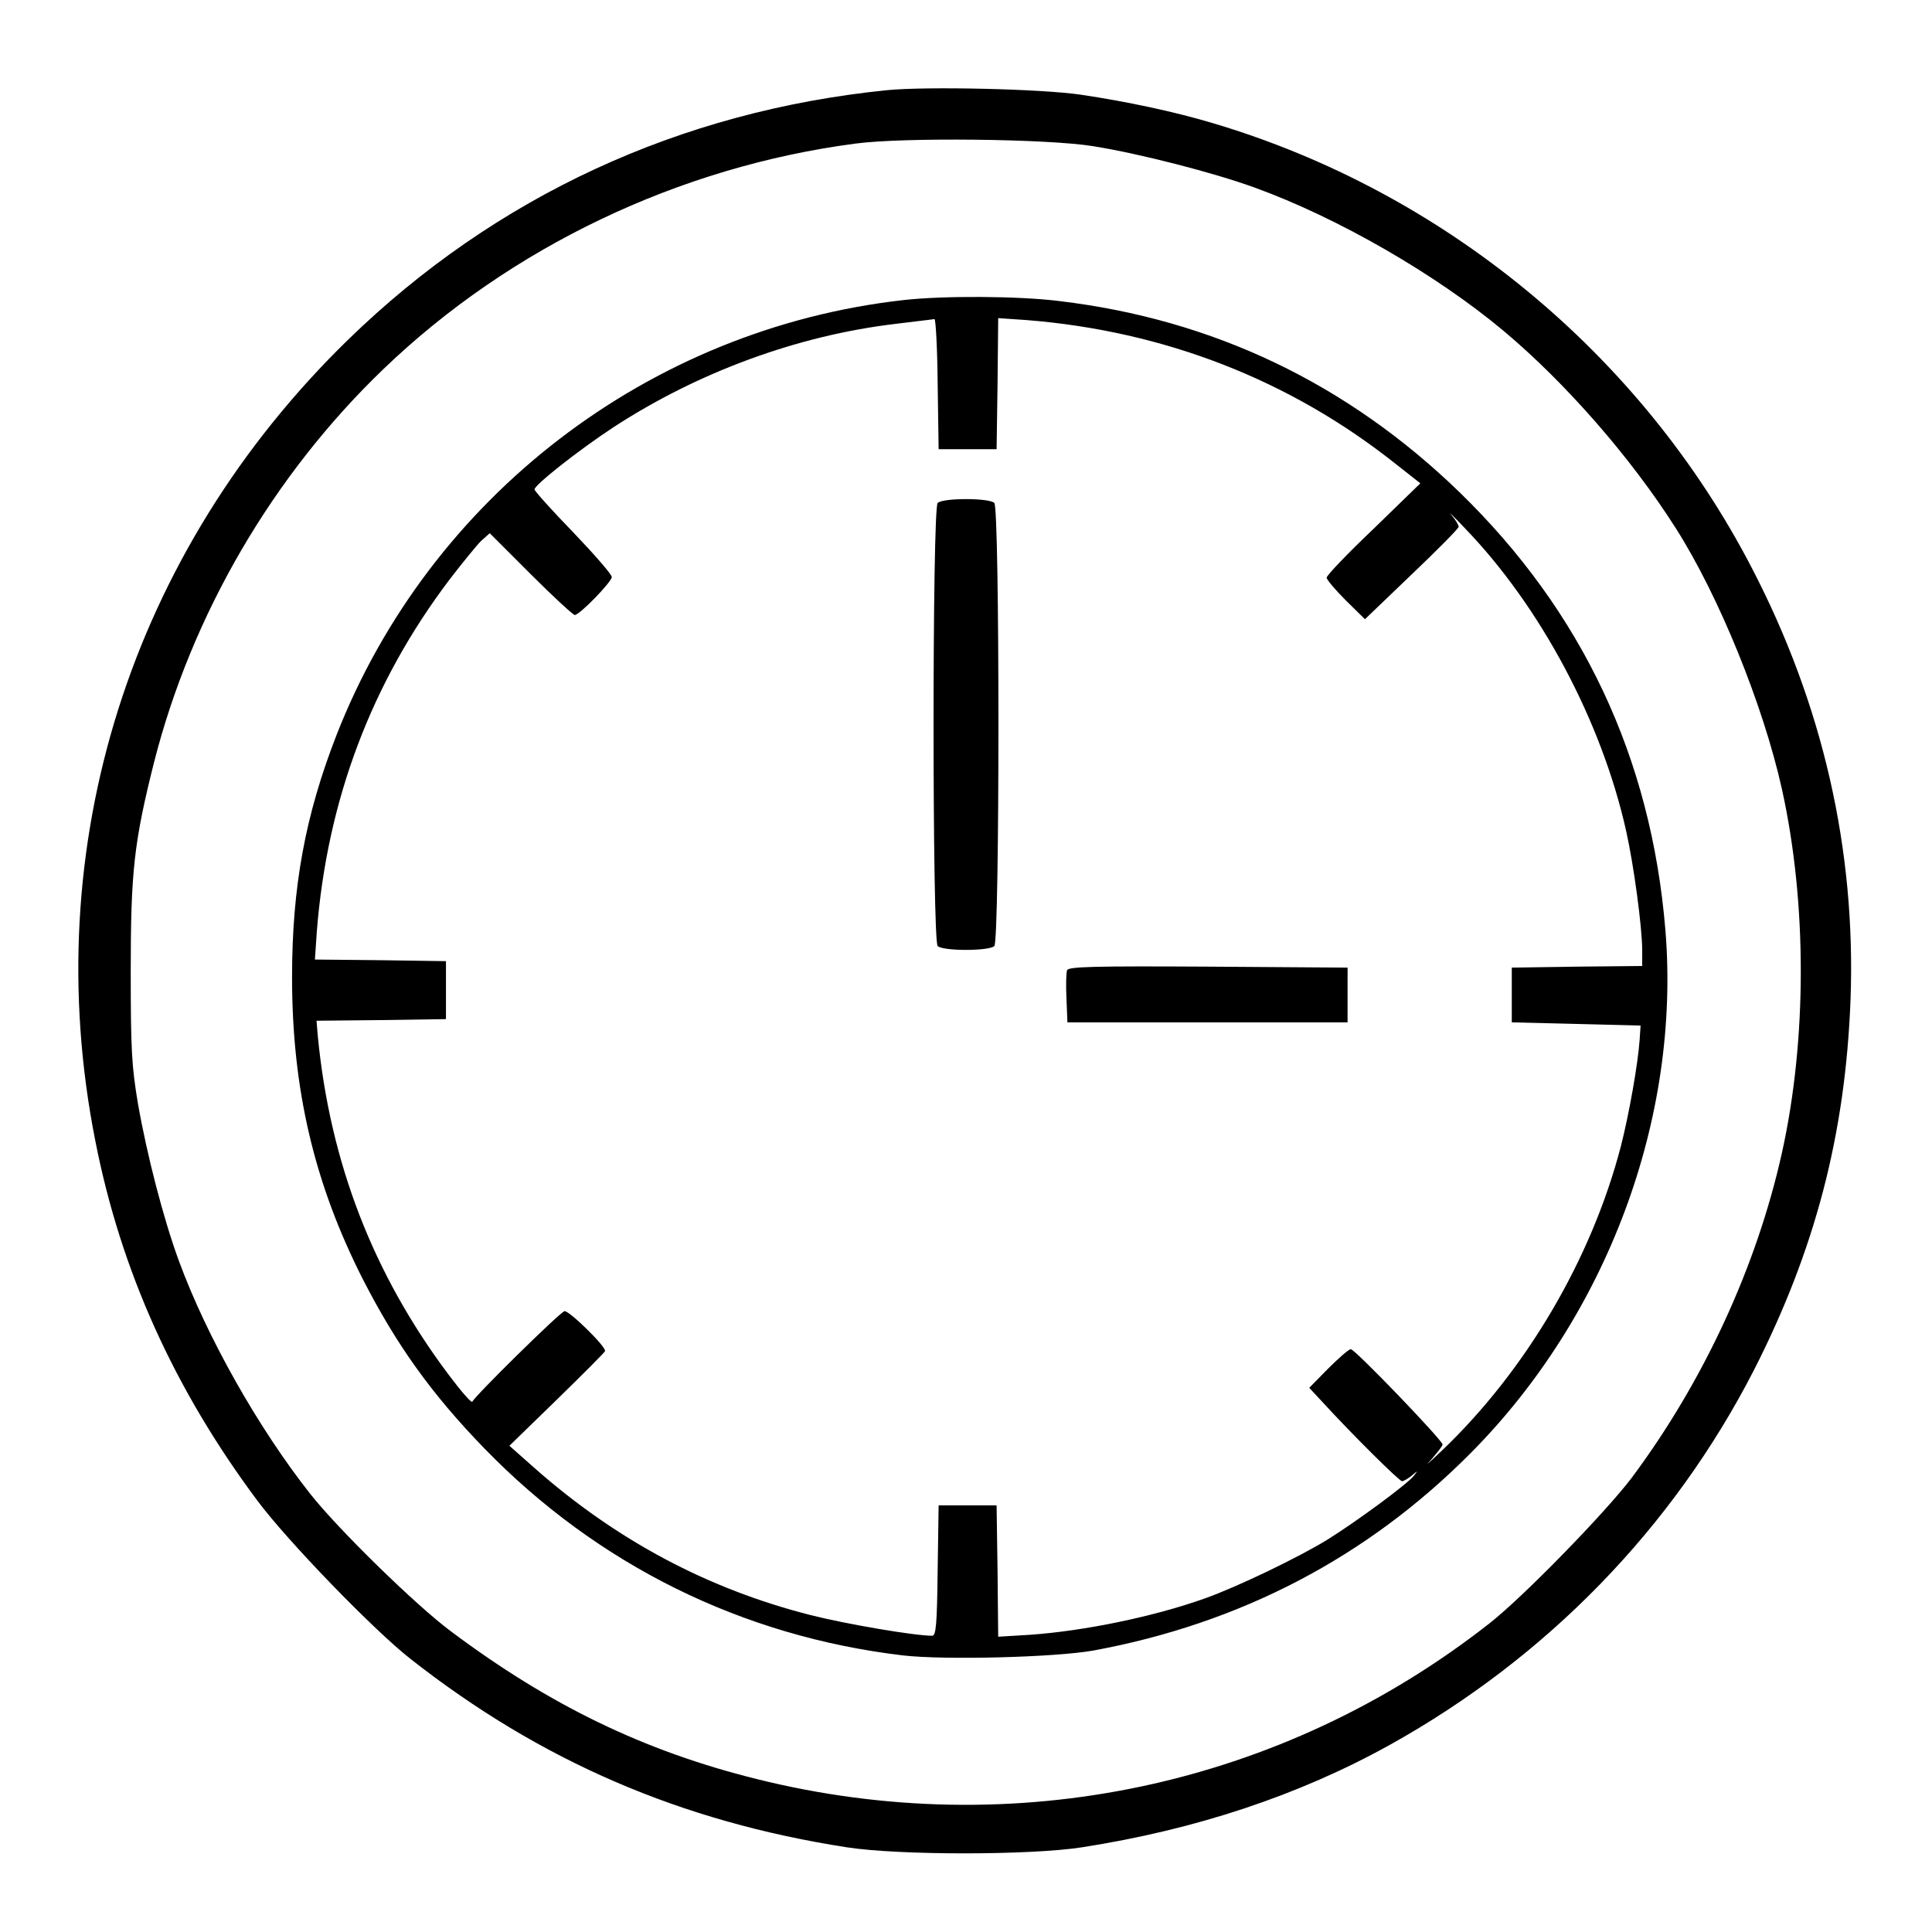 <?xml version="1.0" standalone="no"?>
<!DOCTYPE svg PUBLIC "-//W3C//DTD SVG 20010904//EN"
 "http://www.w3.org/TR/2001/REC-SVG-20010904/DTD/svg10.dtd">
<svg version="1.0" xmlns="http://www.w3.org/2000/svg"
 width="600pt" height="600pt" viewBox="0 0 600 600"
 preserveAspectRatio="xMidYMid meet">

<g transform="translate(0,600) scale(0.1,-0.1)"
fill="#000000" stroke="none">
<path d="M2755 5720 c-644 -65 -1216 -330 -1673 -774 -677 -659 -967 -1575
-786 -2489 79 -403 245 -771 503 -1117 93 -125 361 -402 476 -492 405 -318
840 -505 1355 -585 162 -25 568 -25 730 0 353 55 673 161 956 318 489 272 880
675 1131 1164 190 373 284 732 300 1150 17 466 -86 917 -307 1342 -344 663
-956 1168 -1675 1381 -117 35 -267 67 -409 88 -123 18 -478 26 -601 14z m640
-174 c144 -23 373 -82 500 -128 260 -94 566 -271 775 -446 191 -160 395 -393
534 -612 134 -210 272 -550 330 -811 78 -353 78 -777 0 -1129 -79 -355 -244
-711 -467 -1010 -82 -108 -337 -370 -442 -452 -645 -506 -1476 -682 -2275
-483 -350 87 -643 229 -950 459 -110 82 -350 317 -436 426 -162 205 -322 489
-408 723 -48 130 -100 331 -128 492 -19 114 -22 165 -22 410 0 307 10 399 72
646 117 461 370 894 714 1224 393 377 916 627 1464 699 148 20 598 15 739 -8z"/>
<path d="M2805 5068 c-790 -89 -1471 -612 -1760 -1351 -97 -249 -138 -471
-138 -752 0 -348 69 -641 220 -938 105 -205 214 -357 378 -526 351 -361 800
-583 1299 -642 130 -15 472 -6 591 15 457 84 851 290 1171 612 425 427 654
1042 606 1626 -44 534 -258 989 -640 1360 -348 337 -764 536 -1242 593 -127
16 -362 17 -485 3z m107 -260 l3 -203 90 0 90 0 3 204 2 203 88 -6 c428 -34
819 -186 1148 -448 l75 -59 -145 -141 c-81 -77 -146 -145 -146 -152 0 -6 27
-38 59 -70 l60 -59 145 139 c80 76 146 143 146 148 0 6 -10 22 -22 36 -13 15
6 -3 40 -39 236 -244 426 -601 502 -941 24 -107 50 -300 50 -372 l0 -48 -202
-2 -203 -3 0 -85 0 -85 200 -5 200 -5 -3 -45 c-5 -72 -32 -227 -58 -329 -91
-350 -294 -696 -556 -946 -40 -38 -56 -52 -35 -30 20 23 37 44 37 49 0 13
-272 296 -285 296 -6 0 -37 -27 -70 -60 l-59 -60 39 -42 c100 -109 241 -248
249 -248 5 0 19 8 30 17 20 17 20 17 7 0 -20 -26 -182 -145 -271 -200 -90 -55
-277 -145 -378 -181 -160 -57 -374 -101 -543 -113 l-99 -6 -2 204 -3 204 -90
0 -90 0 -3 -202 c-2 -168 -5 -203 -17 -203 -55 0 -266 36 -377 64 -319 81
-603 232 -857 456 l-79 70 146 142 c81 79 149 147 151 152 5 12 -112 127 -126
124 -14 -3 -280 -265 -286 -281 -2 -6 -35 32 -74 84 -234 312 -368 658 -406
1051 l-4 48 201 2 201 3 0 90 0 90 -204 3 -203 2 6 88 c32 406 169 771 412
1092 40 52 84 106 98 120 l27 24 127 -127 c70 -70 132 -127 137 -127 15 0 115
103 115 118 0 8 -54 70 -120 139 -66 68 -120 128 -120 133 0 14 137 122 245
193 262 171 572 285 875 321 63 8 118 14 122 15 4 1 9 -90 10 -201z"/>
<path d="M2912 4438 c-17 -17 -17 -1359 0 -1376 16 -16 160 -16 176 0 17 17
17 1359 0 1376 -16 16 -160 16 -176 0z"/>
<path d="M3314 2987 c-3 -8 -4 -47 -2 -88 l3 -74 435 0 435 0 0 85 0 85 -433
3 c-356 2 -433 0 -438 -11z"/>
</g>
</svg>
